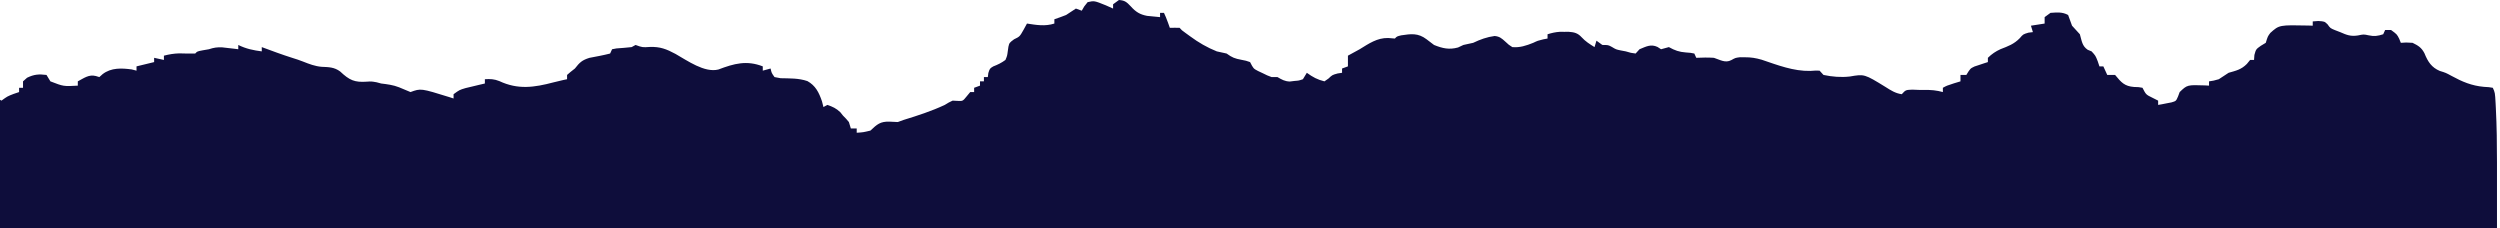 <svg xmlns="http://www.w3.org/2000/svg" fill="none" viewBox="3.191 0 1167.66 106.537" style="max-height: 500px" width="1167.66" height="106.537">
<path fill="#0E0D3B" d="M7.45 239.26C8.592 239.25 8.592 239.25 9.762 239.25C10.576 239.25 11.389 239.25 12.23 239.25C14.982 239.26 17.742 239.25 20.502 239.24C22.486 239.25 24.479 239.25 26.471 239.25C31.992 239.26 37.513 239.25 43.034 239.25C48.4 239.24 53.774 239.25 59.14 239.25C70.264 239.26 81.388 239.25 92.512 239.25C103.792 239.24 115.071 239.24 126.351 239.24C127.064 239.24 127.777 239.24 128.508 239.24C132.137 239.24 135.757 239.24 139.385 239.24C165.665 239.25 191.944 239.25 218.232 239.24C244.265 239.23 270.297 239.22 296.33 239.22C297.966 239.22 299.593 239.22 301.229 239.22C307.792 239.22 314.355 239.22 320.918 239.22C339.263 239.22 357.609 239.22 375.945 239.22C376.786 239.22 377.617 239.22 378.477 239.22C405.112 239.22 431.748 239.22 458.384 239.21C459.243 239.21 460.112 239.21 460.998 239.21C475.038 239.21 489.069 239.2 503.109 239.2C558.776 239.19 614.451 239.18 670.117 239.18C671.882 239.18 673.637 239.18 675.401 239.18C678.911 239.18 682.43 239.18 685.949 239.18C693.828 239.18 701.707 239.18 709.587 239.18C711.333 239.18 713.078 239.18 714.824 239.18C761.423 239.18 808.013 239.18 854.612 239.17C855.828 239.17 855.828 239.17 857.071 239.17C871.906 239.17 871.906 239.17 879.145 239.17C897.052 239.17 914.949 239.16 932.856 239.16C934.062 239.16 934.062 239.16 935.305 239.16C938.559 239.16 941.813 239.16 945.067 239.16C975.232 239.16 1005.4 239.16 1035.57 239.15C1038.46 239.15 1041.35 239.15 1044.23 239.15C1044.95 239.15 1045.65 239.14 1046.38 239.14C1057.63 239.14 1068.89 239.14 1080.14 239.14C1091.19 239.14 1102.23 239.14 1113.28 239.13C1119.2 239.13 1125.11 239.13 1131.03 239.13C1136.4 239.13 1141.77 239.13 1147.14 239.13C1149.09 239.12 1151.02 239.13 1152.97 239.13C1155.59 239.13 1158.2 239.13 1160.81 239.12C1161.58 239.12 1162.35 239.13 1163.14 239.13C1168.3 239.11 1168.3 239.11 1169.31 238C1169.41 235.74 1169.43 233.49 1169.43 231.23C1169.43 230.16 1169.43 230.16 1169.44 229.06C1169.44 226.65 1169.44 224.23 1169.43 221.81C1169.44 220.09 1169.44 218.36 1169.44 216.63C1169.44 211.93 1169.44 207.22 1169.44 202.51C1169.44 197.58 1169.44 192.64 1169.44 187.71C1169.44 179.41 1169.44 171.11 1169.43 162.8C1169.43 153.24 1169.43 143.68 1169.44 134.11C1169.44 125.89 1169.44 117.67 1169.44 109.44C1169.44 104.54 1169.44 99.63 1169.44 94.73C1169.44 90.1 1169.44 85.47 1169.44 80.84C1169.43 79.15 1169.43 77.47 1169.44 75.78C1169.45 67.33 1169.34 58.92 1168.91 50.48C1168.88 49.76 1168.84 49.03 1168.8 48.29C1168.52 43.24 1168.52 43.24 1167.49 41C1165.66 40.69 1165.66 40.69 1163.32 40.56C1157.65 40.05 1153.24 38.2 1148.18 35.43C1145.55 34 1145.55 34 1142.7 33.12C1138.92 31.51 1137.17 28.88 1135.56 24.87C1134.14 22.15 1132.6 21.28 1130.01 20C1126.98 19.81 1126.98 19.81 1124.53 20C1124.16 19.07 1124.16 19.07 1123.78 18.12C1122.7 16 1122.7 16 1119.95 14C1119.05 14 1118.15 14 1117.21 14C1116.91 14.66 1116.61 15.32 1116.3 16C1113.79 16.83 1112.08 17.07 1109.51 16.5C1107.16 16 1107.16 16 1104.48 16.56C1101.13 17.08 1099.31 16.37 1096.19 15C1095.38 14.69 1094.57 14.38 1093.74 14.06C1091.58 13.16 1091.58 13.16 1090.31 11.37C1088.88 10 1088.88 10 1085.97 9.81C1085.12 9.87 1084.27 9.93 1083.39 10C1083.39 10.66 1083.39 11.32 1083.39 12C1082.76 11.97 1082.14 11.95 1081.48 11.93C1067.74 11.64 1067.74 11.64 1063.58 15.38C1062.37 17 1062.37 17 1061.45 20C1060.33 20.68 1060.33 20.68 1059.17 21.37C1056.88 23 1056.88 23 1056.14 25.68C1056.09 26.45 1056.03 27.21 1055.97 28C1055.37 28 1054.76 28 1054.14 28C1053.38 28.92 1053.38 28.92 1052.61 29.87C1049.94 32.55 1047.57 32.99 1044.09 34C1042.56 34.99 1041.04 35.99 1039.52 37C1037.06 37.7 1037.06 37.7 1034.95 38C1034.95 38.66 1034.95 39.32 1034.95 40C1034.34 39.96 1033.74 39.93 1033.11 39.89C1024.77 39.61 1024.77 39.61 1021.24 43C1020.86 44 1020.86 44 1020.48 45.03C1019.55 47.19 1019.55 47.19 1017.43 47.82C1016.69 47.96 1015.95 48.1 1015.19 48.25C1014.44 48.4 1013.7 48.54 1012.92 48.7C1012.06 48.85 1012.06 48.85 1011.18 49C1011.18 48.34 1011.18 47.68 1011.18 47C1010.32 46.56 1009.45 46.13 1008.56 45.68C1005.51 44.2 1005.51 44.2 1003.87 41C1002.06 40.66 1002.06 40.66 999.929 40.62C995.533 40.27 994.025 38.59 991.072 35C989.866 35 988.659 35 987.416 35C986.813 33.68 986.209 32.36 985.588 31C984.985 31 984.381 31 983.76 31C983.504 30.21 983.239 29.43 982.964 28.62C981.932 26 981.932 26 980.103 24C979.5 23.75 978.897 23.5 978.275 23.25C975.634 21.44 975.551 19.18 974.619 16C973.422 14.64 972.206 13.31 970.963 12C970.332 10.34 969.72 8.67 969.135 7C966.383 5.49 963.952 5.82 960.908 6C960.003 6.66 959.098 7.32 958.166 8C958.166 8.99 958.166 9.98 958.166 11C956.054 11.33 953.943 11.66 951.768 12C952.069 12.99 952.371 13.98 952.682 15C952.005 15.08 951.329 15.16 950.625 15.25C948.111 16 948.111 16 946.576 17.81C943.852 20.63 941.045 21.61 937.545 22.97C935.241 24.03 933.532 25.18 931.658 27C931.658 27.66 931.658 28.32 931.658 29C931.091 29.18 930.516 29.36 929.931 29.55C929.181 29.8 928.431 30.05 927.664 30.31C926.923 30.55 926.183 30.8 925.415 31.05C923.432 32 923.432 32 921.603 35C920.699 35 919.794 35 918.861 35C918.861 35.99 918.861 36.98 918.861 38C917.847 38.3 916.832 38.61 915.781 38.93C912.463 40 912.463 40 910.635 41C910.635 41.66 910.635 42.32 910.635 43C909.593 42.75 909.593 42.75 908.523 42.5C905.525 41.89 902.728 42 899.666 42C898.578 41.95 897.481 41.91 896.357 41.87C893.267 42 893.268 42 891.439 44C888.542 43.61 886.339 42.22 883.844 40.62C873.981 34.56 873.981 34.56 867.208 35.73C863.104 36.21 858.917 35.86 854.877 35C854.274 34.34 853.67 33.68 853.049 33C851.157 32.94 851.157 32.94 848.771 33.12C840.828 33.3 833.488 30.41 825.974 27.88C823.214 27.09 820.974 26.73 818.15 26.75C817.026 26.74 817.026 26.74 815.883 26.73C813.744 27 813.744 27 811.825 28.07C809.009 29.58 806.624 27.94 803.689 27C800.947 26.82 798.214 26.87 795.463 27C795.161 26.34 794.86 25.68 794.549 25C792.794 24.65 792.794 24.65 790.609 24.5C787.474 24.27 785.454 23.56 782.666 22C781.45 22.33 780.235 22.66 779.01 23C778.47 22.64 777.922 22.29 777.355 21.93C774.22 20.46 772.054 21.74 768.955 23C768.352 23.66 767.748 24.32 767.127 25C764.942 24.72 764.942 24.72 762.557 24C761.789 23.85 761.012 23.71 760.217 23.56C757.977 23.09 757.977 23.09 756.048 21.93C754.33 21 754.33 21 751.588 21C750.235 20.01 750.235 20.01 748.846 19C748.544 19.99 748.242 20.98 747.932 22C745.701 20.61 743.699 19.36 741.88 17.37C740.107 15.43 738.398 15.03 735.939 14.86C734.897 14.87 734.897 14.87 733.828 14.87C733.133 14.87 732.429 14.87 731.716 14.86C729.696 14.99 727.932 15.39 725.994 16C725.994 16.66 725.994 17.32 725.994 18C725.336 18.12 724.678 18.24 724.001 18.37C721.424 19 721.424 19 719.312 20C716.077 21.31 713.005 22.34 709.541 22C707.868 20.94 707.868 20.94 706.342 19.5C704.55 17.88 703.618 17.04 701.287 16.81C697.713 17.27 694.541 18.44 691.26 20C689.742 20.34 688.216 20.67 686.689 21C685.867 21.39 685.035 21.78 684.176 22.18C680.062 23.31 676.936 22.61 672.978 21C671.781 20.13 670.602 19.24 669.441 18.31C665.501 15.34 662.247 15.82 657.65 16.5C655.611 17 655.611 17 654.697 18C653.664 17.91 652.631 17.83 651.562 17.75C646.416 17.65 642.622 20.31 638.244 23C637.147 23.61 636.041 24.21 634.935 24.81C634.222 25.2 633.5 25.59 632.76 26C632.76 27.65 632.76 29.3 632.76 31C631.855 31.33 630.95 31.66 630.018 32C630.018 32.66 630.018 33.32 630.018 34C629.341 34.1 628.665 34.2 627.961 34.31C625.447 35 625.447 35 623.683 36.68C623.062 37.12 622.44 37.55 621.791 38C618.509 37.19 616.371 36.04 613.564 34C612.961 34.99 612.358 35.98 611.736 37C609.862 37.65 609.862 37.65 607.742 37.81C607.038 37.9 606.334 37.99 605.603 38.08C603.226 37.98 601.938 37.21 599.853 36C598.949 36 598.044 36 597.111 36C595.064 35.24 595.064 35.24 592.943 34.18C592.23 33.85 591.508 33.51 590.768 33.16C588.611 32.03 588.611 32.03 587.057 29C585.183 28.34 585.183 28.34 583.007 27.93C579.982 27.36 578.739 26.93 576.088 25C574.571 24.65 573.044 24.31 571.518 24C566.993 22.18 563.008 19.88 559.013 16.93C557.935 16.14 557.935 16.14 556.829 15.34C555.147 14.14 555.147 14.14 554.15 13C552.633 12.95 551.107 12.95 549.58 13C549.306 12.21 549.022 11.43 548.73 10.62C547.752 8 547.752 8 546.838 6C546.235 6 545.631 6 545.01 6C545.01 6.66 545.01 7.32 545.01 8C543.721 7.88 542.423 7.75 541.125 7.62C540.412 7.55 539.69 7.48 538.94 7.41C535.613 6.77 533.657 5.58 531.299 2.93C529.388 0.9 528.465 0.18 525.814 1.52588e-05C524.909 0.66 524.005 1.32 523.072 2C523.072 2.66 523.072 3.32 523.072 4C521.966 3.5 520.851 3.01 519.708 2.5C514.306 0.31 514.306 0.31 511.189 1C509.535 3 509.535 3 508.447 5C507.542 4.67 506.637 4.34 505.705 4C504.16 4.96 502.643 5.96 501.135 7C499.325 7.71 497.497 8.39 495.65 9C495.65 9.66 495.65 10.32 495.65 11C491.272 12.39 487.287 11.68 482.853 11C482.095 12.39 482.095 12.39 481.318 13.81C479.471 17.09 479.471 17.09 476.802 18.37C474.627 20 474.627 20 474.188 21.81C474.088 22.51 473.987 23.21 473.887 23.93C473.603 26.08 473.603 26.08 472.799 28C470.962 29.37 469.216 30.2 467.113 31.01C465.486 32 465.486 32 464.81 34.1C464.691 35.04 464.691 35.04 464.572 36C463.969 36 463.366 36 462.744 36C462.744 36.66 462.744 37.32 462.744 38C462.141 38 461.538 38 460.916 38C460.916 38.66 460.916 39.32 460.916 40C460.011 40.33 459.106 40.66 458.174 41C458.174 41.66 458.174 42.32 458.174 43C457.571 43 456.967 43 456.346 43C455.806 43.66 455.258 44.32 454.691 45C452.863 47.25 452.863 47.25 450.404 47.12C449.655 47.08 448.896 47.04 448.119 47C446.291 47.87 446.291 47.87 444.463 49C438.256 51.91 431.767 54.01 425.268 56C424.363 56.33 423.458 56.66 422.525 57C421.2 56.97 419.865 56.9 418.531 56.81C414.363 56.73 412.891 58 409.728 61C406.356 61.8 406.356 61.8 403.33 62C403.33 61.34 403.33 60.68 403.33 60C402.425 60 401.52 60 400.588 60C400.286 59.01 399.985 58.02 399.674 57C398.422 55.5 398.422 55.5 396.932 54C396.31 53.22 396.31 53.22 395.679 52.43C393.796 50.61 392.023 49.8 389.619 49C389.016 49.33 388.413 49.66 387.791 50C387.453 48.67 387.453 48.67 387.105 47.31C385.652 43.08 384.071 39.98 380.314 37.88C376.192 36.47 372.051 36.64 367.764 36.53C366.832 36.36 365.899 36.18 364.939 36C363.568 34.08 363.568 34.08 363.111 32C361.905 32.33 360.698 32.66 359.455 33C359.455 32.34 359.455 31.68 359.455 31C351.923 28.07 346.082 29.67 338.706 32.47C332.262 34.08 324.255 28.34 318.688 25.18C314.483 22.91 311.467 21.76 306.732 21.93C303.249 22.16 303.249 22.16 300.041 21C299.438 21.33 298.834 21.66 298.213 22C295.845 22.27 293.478 22.44 291.101 22.62C290.434 22.74 289.767 22.87 289.072 23C288.771 23.66 288.469 24.32 288.158 25C284.959 25.82 281.732 26.41 278.487 27.02C275.124 28.07 273.935 29.12 271.705 32C271.029 32.53 270.352 33.07 269.648 33.62C269.127 34.07 268.597 34.53 268.049 35C268.049 35.66 268.049 36.32 268.049 37C267.473 37.12 266.888 37.24 266.285 37.37C264.749 37.71 263.223 38.07 261.705 38.47C252.674 40.85 245.142 41.97 236.404 37.87C234.018 36.91 232.181 36.84 229.658 37C229.658 37.66 229.658 38.32 229.658 39C228.836 39.19 228.013 39.38 227.163 39.58C226.084 39.84 225.006 40.1 223.89 40.37C222.821 40.63 221.752 40.88 220.646 41.14C217.775 42 217.775 42 215.033 44C215.033 44.66 215.033 45.32 215.033 46C214.393 45.79 213.753 45.59 213.095 45.37C199.759 41.23 199.759 41.23 194.924 43C193.132 42.27 191.332 41.55 189.558 40.76C186.816 39.68 184.092 39.35 181.213 39C180.518 38.81 179.823 38.62 179.101 38.43C176.643 38 176.643 38 174.586 38.14C168.772 38.55 166.451 37.5 162.072 33.39C159.257 31.3 156.679 31.36 153.352 31.2C150.263 30.93 147.621 29.9 144.714 28.75C143.106 28.11 141.451 27.57 139.797 27.06C134.97 25.54 130.217 23.76 125.455 22C125.455 22.66 125.455 23.32 125.455 24C121.515 23.49 118.115 22.8 114.486 21C114.486 21.66 114.486 22.32 114.486 23C113.81 22.91 113.124 22.83 112.421 22.74C111.068 22.59 111.068 22.59 109.687 22.43C108.801 22.33 107.914 22.22 106.991 22.12C104.614 22 103.024 22.25 100.775 23C99.816 23.16 98.856 23.33 97.869 23.5C95.291 24 95.291 24 94.377 25C91.9 25.07 89.423 24.99 86.936 24.93C84.423 24.99 82.202 25.37 79.752 26C79.752 26.66 79.752 27.32 79.752 28C78.244 27.67 76.736 27.34 75.182 27C75.182 27.66 75.182 28.32 75.182 29C72.467 29.66 69.752 30.32 66.955 31C66.955 31.66 66.955 32.32 66.955 33C66.224 32.81 65.493 32.62 64.734 32.43C60.017 31.8 55.136 31.54 51.133 34.62C50.63 35.07 50.118 35.53 49.588 36C49.049 35.83 48.5 35.67 47.933 35.5C44.688 34.68 42.477 36.45 39.533 38C39.533 38.66 39.533 39.32 39.533 40C32.897 40.38 32.897 40.38 26.736 38C26.133 37.01 25.53 36.02 24.908 35C21.362 34.56 19.104 34.71 15.832 36.31C15.21 36.86 14.588 37.42 13.94 38C13.94 38.99 13.94 39.98 13.94 41C13.336 41 12.733 41 12.111 41C12.111 41.66 12.111 42.32 12.111 43C11.27 43.28 10.42 43.57 9.543 43.87C6.627 45 6.627 45 3.885 47C2.075 46.01 2.075 46.01 0.229 45C0.192 69.99 0.155 94.99 0.137 119.99C0.128 131.6 0.119 143.21 0.091 154.81C0.073 164.93 0.064 175.04 0.064 185.15C0.055 190.51 0.055 195.87 0.037 201.23C0.027 206.26 0.027 211.3 0.027 216.34C0.027 218.19 0.018 220.05 0.018 221.9C0.009 224.42 0.009 226.94 0.009 229.47C0.009 230.21 0 230.95 0 231.71C0.037 238.38 1.481 239.22 7.45 239.26Z"/>
</svg>